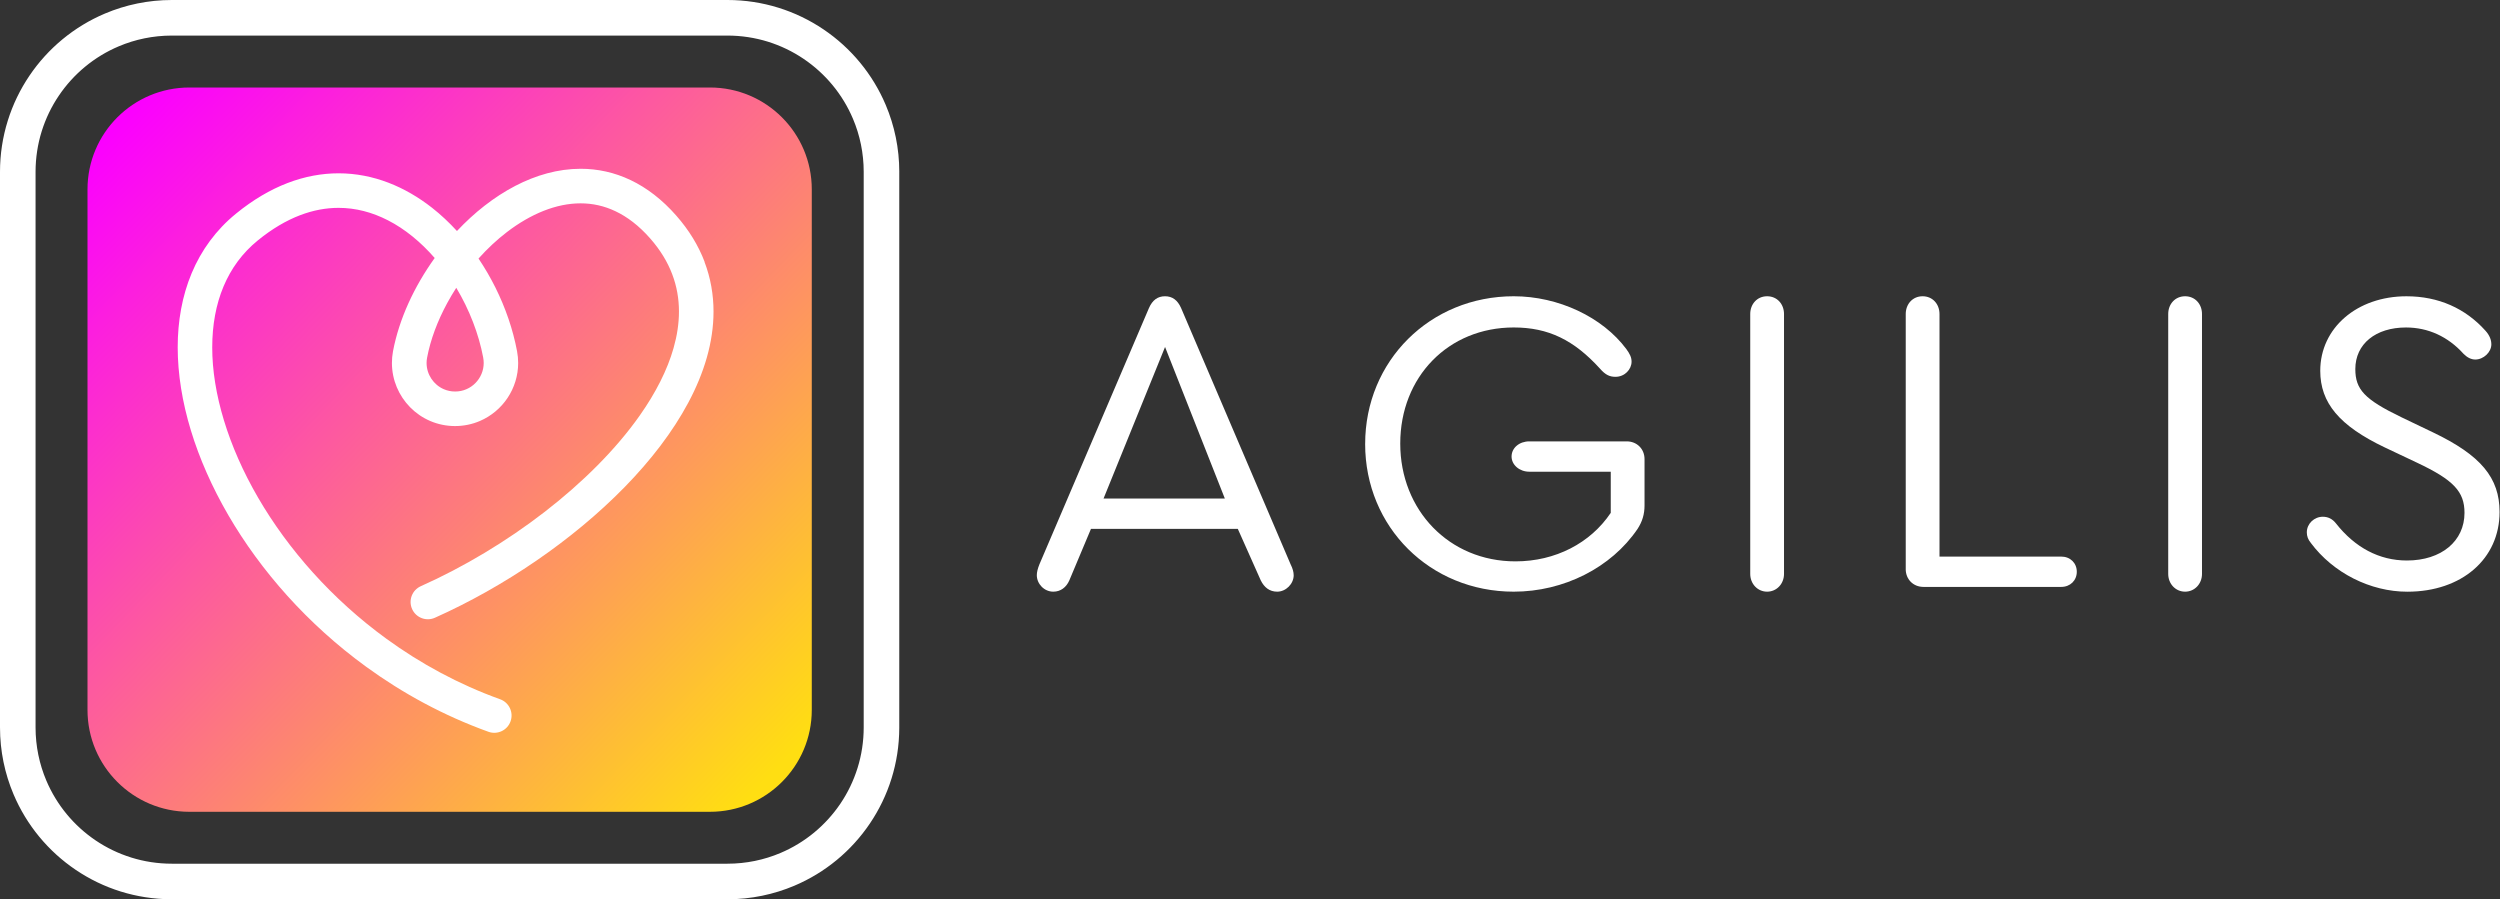 <svg width="139" height="50" viewBox="0 0 139 50" fill="none" xmlns="http://www.w3.org/2000/svg">
<rect x="0" y="0" width="139" height="50" fill="#333333" stroke="none"/>
<path d="M71.929 31.982C71.929 32.463 71.496 32.897 71.014 32.897C70.581 32.897 70.291 32.656 70.099 32.271L68.822 29.405H60.658L59.454 32.271C59.285 32.656 58.972 32.897 58.562 32.897C58.057 32.897 57.647 32.463 57.647 31.982C57.647 31.813 57.695 31.62 57.791 31.379L63.884 17.123C64.076 16.689 64.365 16.472 64.775 16.472C65.185 16.472 65.473 16.688 65.667 17.123L71.759 31.379C71.88 31.62 71.928 31.813 71.928 31.982H71.929ZM61.357 27.719H68.101L64.777 19.291L61.357 27.719Z" fill="white"/>
<path d="M75.903 24.684C75.903 20.061 79.516 16.472 84.164 16.472C86.644 16.472 89.101 17.628 90.426 19.41C90.618 19.675 90.715 19.867 90.715 20.108C90.715 20.542 90.33 20.951 89.823 20.951C89.51 20.951 89.269 20.855 88.957 20.494C87.511 18.905 86.09 18.207 84.164 18.207C80.528 18.207 77.854 20.953 77.854 24.661C77.854 28.369 80.575 31.212 84.26 31.212C86.475 31.212 88.426 30.201 89.558 28.514V26.227H85.03C84.476 26.227 84.043 25.842 84.043 25.384C84.043 24.902 84.476 24.54 85.03 24.54H90.448C91.002 24.54 91.436 24.95 91.436 25.528V28.105C91.436 28.586 91.315 28.996 91.05 29.405C89.581 31.572 86.933 32.897 84.163 32.897C79.515 32.897 75.902 29.309 75.902 24.684H75.903Z" fill="white"/>
<path d="M97.313 31.91V17.459C97.313 16.905 97.698 16.472 98.252 16.472C98.806 16.472 99.191 16.905 99.191 17.459V31.91C99.191 32.463 98.781 32.897 98.252 32.897C97.723 32.897 97.313 32.463 97.313 31.91Z" fill="white"/>
<path d="M105.959 31.645V17.459C105.959 16.905 106.344 16.472 106.897 16.472C107.451 16.472 107.836 16.905 107.836 17.459V30.946H114.603C115.109 30.946 115.47 31.307 115.47 31.789C115.47 32.271 115.109 32.632 114.603 32.632H106.945C106.367 32.632 105.958 32.199 105.958 31.645H105.959Z" fill="white"/>
<path d="M120.553 31.91V17.459C120.553 16.905 120.938 16.472 121.492 16.472C122.046 16.472 122.431 16.905 122.431 17.459V31.91C122.431 32.463 122.021 32.897 121.492 32.897C120.962 32.897 120.553 32.463 120.553 31.91Z" fill="white"/>
<path d="M128.476 30.176C128.332 30.007 128.259 29.814 128.259 29.598C128.259 29.116 128.669 28.731 129.15 28.731C129.44 28.731 129.681 28.852 129.873 29.093C130.932 30.441 132.281 31.164 133.823 31.164C135.749 31.164 137.026 30.08 137.026 28.515C137.026 27.335 136.424 26.685 134.377 25.721L132.595 24.878C130.067 23.674 129.006 22.398 129.006 20.616C129.006 18.232 131.053 16.473 133.799 16.473C135.581 16.473 137.074 17.147 138.181 18.376C138.446 18.665 138.519 18.93 138.519 19.147C138.519 19.58 138.085 19.99 137.627 19.99C137.386 19.99 137.17 19.869 136.977 19.677C136.11 18.713 135.002 18.208 133.774 18.208C132.088 18.208 130.956 19.123 130.956 20.52C130.956 21.651 131.462 22.205 133.509 23.194L135.268 24.037C137.941 25.314 138.976 26.565 138.976 28.468C138.976 31.068 136.881 32.899 133.846 32.899C131.799 32.899 129.728 31.863 128.475 30.178L128.476 30.176Z" fill="white"/>
<path d="M39.472 4.865H10.528C7.401 4.865 4.865 7.401 4.865 10.529V39.472C4.865 42.6 7.401 45.136 10.528 45.136H39.472C42.6 45.136 45.135 42.6 45.135 39.472V10.529C45.135 7.401 42.6 4.865 39.472 4.865Z" fill="url(#paint0_linear_56759_13750)"/>
<path d="M50 9.558V9.553C50 8.243 49.732 6.981 49.247 5.836C48.52 4.117 47.312 2.664 45.788 1.635C45.026 1.12 44.183 0.71 43.282 0.43C42.384 0.15 41.427 -7.62939e-06 40.446 -7.62939e-06H40.443C40.442 -7.62939e-06 40.441 -7.62939e-06 40.438 -7.62939e-06H9.556C8.245 -7.62939e-06 6.982 0.268 5.836 0.753C4.117 1.48 2.664 2.688 1.635 4.212C1.12 4.974 0.71 5.817 0.43 6.718C0.15 7.617 0 8.574 0 9.555V9.556V9.558V40.445C0 41.756 0.268 43.019 0.753 44.164C1.48 45.883 2.688 47.336 4.212 48.365C4.974 48.88 5.817 49.29 6.718 49.57C7.598 49.843 8.533 49.992 9.492 49.999H9.503L40.442 50H40.451C41.759 49.999 43.02 49.731 44.164 49.247C45.883 48.52 47.336 47.312 48.365 45.788C48.88 45.026 49.29 44.183 49.57 43.282C49.847 42.393 49.996 41.449 49.999 40.479V40.463V9.558H50ZM46.727 44.682C45.91 45.891 44.756 46.85 43.393 47.426C42.487 47.81 41.485 48.022 40.444 48.022H40.441H9.558H9.556C8.776 48.022 8.016 47.903 7.303 47.681C6.59 47.459 5.922 47.136 5.317 46.727C4.108 45.91 3.149 44.756 2.573 43.393C2.189 42.487 1.977 41.485 1.977 40.444V9.556C1.977 8.775 2.096 8.017 2.317 7.304C2.54 6.591 2.863 5.923 3.272 5.318C4.089 4.109 5.242 3.15 6.606 2.574C7.512 2.19 8.514 1.978 9.554 1.978H40.444C41.224 1.978 41.983 2.097 42.696 2.318C43.409 2.541 44.077 2.864 44.682 3.273C45.891 4.09 46.85 5.243 47.426 6.607C47.81 7.513 48.022 8.515 48.022 9.556V9.561V40.439C48.022 40.439 48.022 40.439 48.022 40.44V40.444C48.022 41.224 47.903 41.984 47.681 42.696C47.459 43.409 47.136 44.077 46.727 44.682Z" fill="white"/>
<path d="M39.176 14.557C38.834 13.657 38.31 12.795 37.603 11.991C36.822 11.101 35.965 10.443 35.062 10.013C34.16 9.582 33.215 9.383 32.285 9.384C31.019 9.384 29.789 9.744 28.653 10.333C27.461 10.953 26.365 11.824 25.407 12.844C24.977 12.375 24.515 11.939 24.019 11.55C23.28 10.971 22.47 10.494 21.598 10.159C20.727 9.825 19.794 9.636 18.824 9.636C17.896 9.636 16.938 9.81 15.98 10.179C15.022 10.547 14.064 11.11 13.12 11.88C12.008 12.784 11.188 13.919 10.658 15.186C10.126 16.455 9.88 17.853 9.88 19.312C9.883 22.29 10.891 25.535 12.691 28.637C14.494 31.738 17.098 34.7 20.355 37.069C22.382 38.545 24.662 39.788 27.157 40.687C27.656 40.867 28.207 40.608 28.386 40.108C28.566 39.609 28.306 39.058 27.807 38.879C25.494 38.046 23.374 36.89 21.485 35.516C18.451 33.309 16.016 30.537 14.351 27.672C12.685 24.808 11.798 21.85 11.8 19.312C11.8 18.068 12.01 16.926 12.428 15.928C12.847 14.931 13.469 14.073 14.332 13.369C15.139 12.711 15.921 12.26 16.669 11.972C17.417 11.684 18.132 11.558 18.822 11.557C19.781 11.557 20.698 11.803 21.569 12.249C22.517 12.733 23.401 13.462 24.169 14.345C23.026 15.937 22.192 17.735 21.852 19.523C21.81 19.744 21.791 19.965 21.791 20.181C21.791 21.131 22.176 22.008 22.804 22.645C23.118 22.964 23.496 23.226 23.919 23.407C24.342 23.588 24.811 23.689 25.3 23.689C25.789 23.689 26.26 23.588 26.682 23.407C27.317 23.134 27.847 22.684 28.22 22.125C28.593 21.566 28.81 20.894 28.81 20.182C28.81 19.965 28.789 19.745 28.748 19.525C28.521 18.319 28.107 17.114 27.54 15.977C27.264 15.425 26.952 14.889 26.606 14.375C27.096 13.828 27.627 13.33 28.183 12.905C28.841 12.4 29.532 11.998 30.223 11.724C30.916 11.45 31.607 11.306 32.279 11.306C32.94 11.306 33.586 11.442 34.229 11.749C34.873 12.056 35.519 12.538 36.153 13.26C36.722 13.908 37.117 14.569 37.373 15.242C37.63 15.916 37.75 16.607 37.75 17.325C37.75 17.979 37.648 18.657 37.45 19.352C37.106 20.567 36.461 21.835 35.578 23.091C34.254 24.976 32.396 26.829 30.274 28.468C28.152 30.108 25.766 31.535 23.398 32.592C22.913 32.808 22.696 33.377 22.912 33.861C23.128 34.346 23.696 34.564 24.181 34.347C28.013 32.634 31.825 30.053 34.727 27.086C36.178 25.601 37.401 24.017 38.274 22.378C38.711 21.559 39.059 20.724 39.3 19.879C39.539 19.035 39.672 18.18 39.672 17.326C39.672 16.391 39.513 15.458 39.17 14.559L39.176 14.557ZM26.865 19.881C26.885 19.984 26.894 20.084 26.894 20.182C26.894 20.609 26.721 21.005 26.434 21.297C26.291 21.442 26.12 21.561 25.93 21.641C25.741 21.723 25.533 21.768 25.305 21.768C25.078 21.768 24.87 21.723 24.68 21.641C24.397 21.52 24.154 21.315 23.985 21.06C23.815 20.803 23.718 20.503 23.718 20.182C23.718 20.084 23.727 19.984 23.747 19.882C23.932 18.895 24.323 17.846 24.872 16.838C25.025 16.555 25.192 16.276 25.369 16.002C26.098 17.218 26.62 18.572 26.866 19.881H26.865Z" fill="white"/>
<defs>
<linearGradient id="paint0_linear_56759_13750" x1="6.36" y1="7.099" x2="43.349" y2="42.62" gradientUnits="userSpaceOnUse">
<stop stop-color="#FB00FF"/>
<stop offset="1" stop-color="#FFDE12"/>
</linearGradient>
</defs>
</svg>
